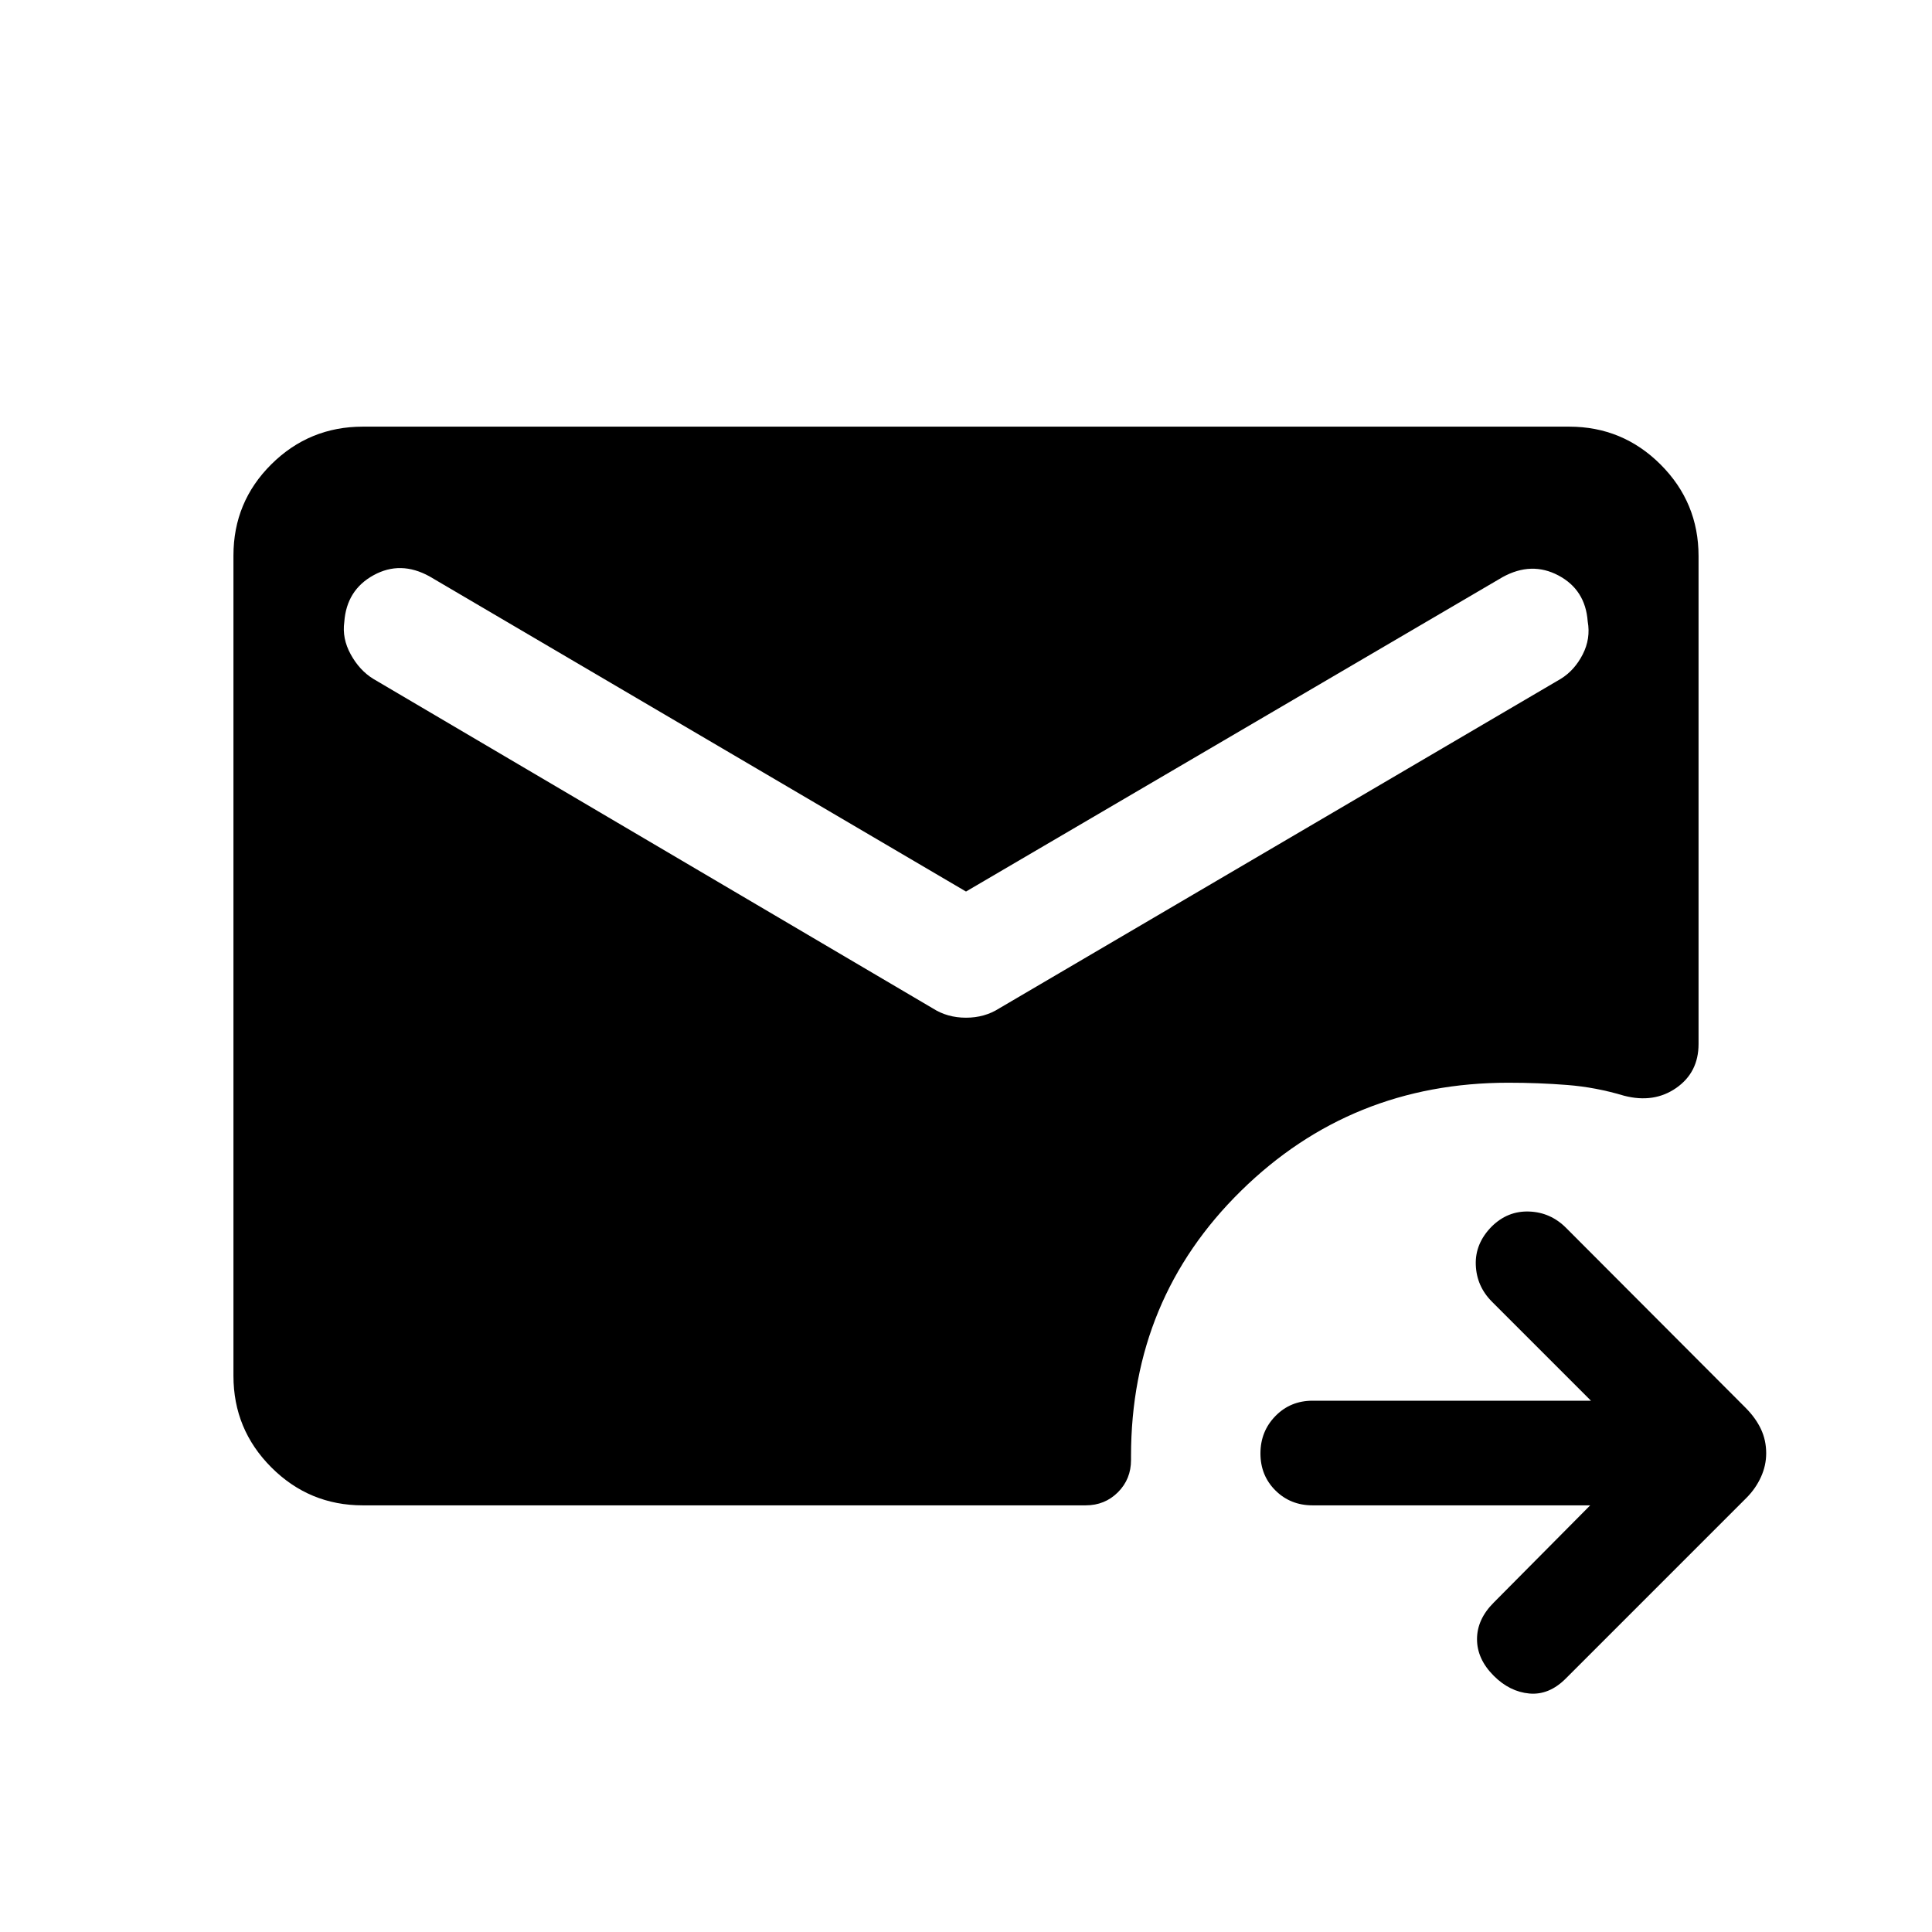 <svg xmlns="http://www.w3.org/2000/svg" height="20" viewBox="0 -960 960 960" width="20"><path d="M790.16-212H652.24q-11.04 0-18.49-7.41-7.44-7.4-7.44-18.38 0-10.98 7.44-18.59 7.45-7.62 18.49-7.62h138.3l-49.17-49.17q-7.68-7.68-8.06-18.33-.39-10.65 7.92-19.06 7.92-7.82 18.58-7.44 10.65.38 18.39 8.15l89.16 89.36q5.02 5.04 7.64 10.59 2.61 5.56 2.61 12.02 0 6.07-2.61 11.82-2.62 5.75-7.23 10.37L778-125.92q-8.31 8.3-18.08 7.42-9.77-.89-17.69-8.81-8.31-8.31-8.31-18.19 0-9.89 8.31-18.19L790.16-212Zm-609.85 0q-26.62 0-45.47-18.86Q116-249.71 116-276.35v-407.62q0-26.64 18.84-45.34Q153.69-748 180.31-748h599.38q26.62 0 45.47 18.84Q844-710.31 844-683.69v242.46q0 14.09-11.08 21.82-11.08 7.72-25.92 3.87-14.08-4.23-28.27-5.34-14.19-1.12-29.27-1.12-78.08 0-132.77 53.69Q562-314.62 562-236.54v2q0 9.53-6.5 16.03-6.51 6.51-16.04 6.51H180.31ZM480-517 213.38-673.62q-14.38-7.92-27.76-.56-13.39 7.35-14.54 23.21-1.16 8.2 3.19 16.12 4.35 7.93 11.19 12.16l278.08 163.77q7.23 4.61 16.46 4.61t16.46-4.61l279.08-163.77q6.84-4.23 10.88-12.1 4.04-7.86 2.5-16.44-1.15-15.73-14.54-22.83-13.38-7.09-27.76.83L480-517Z"/></svg>